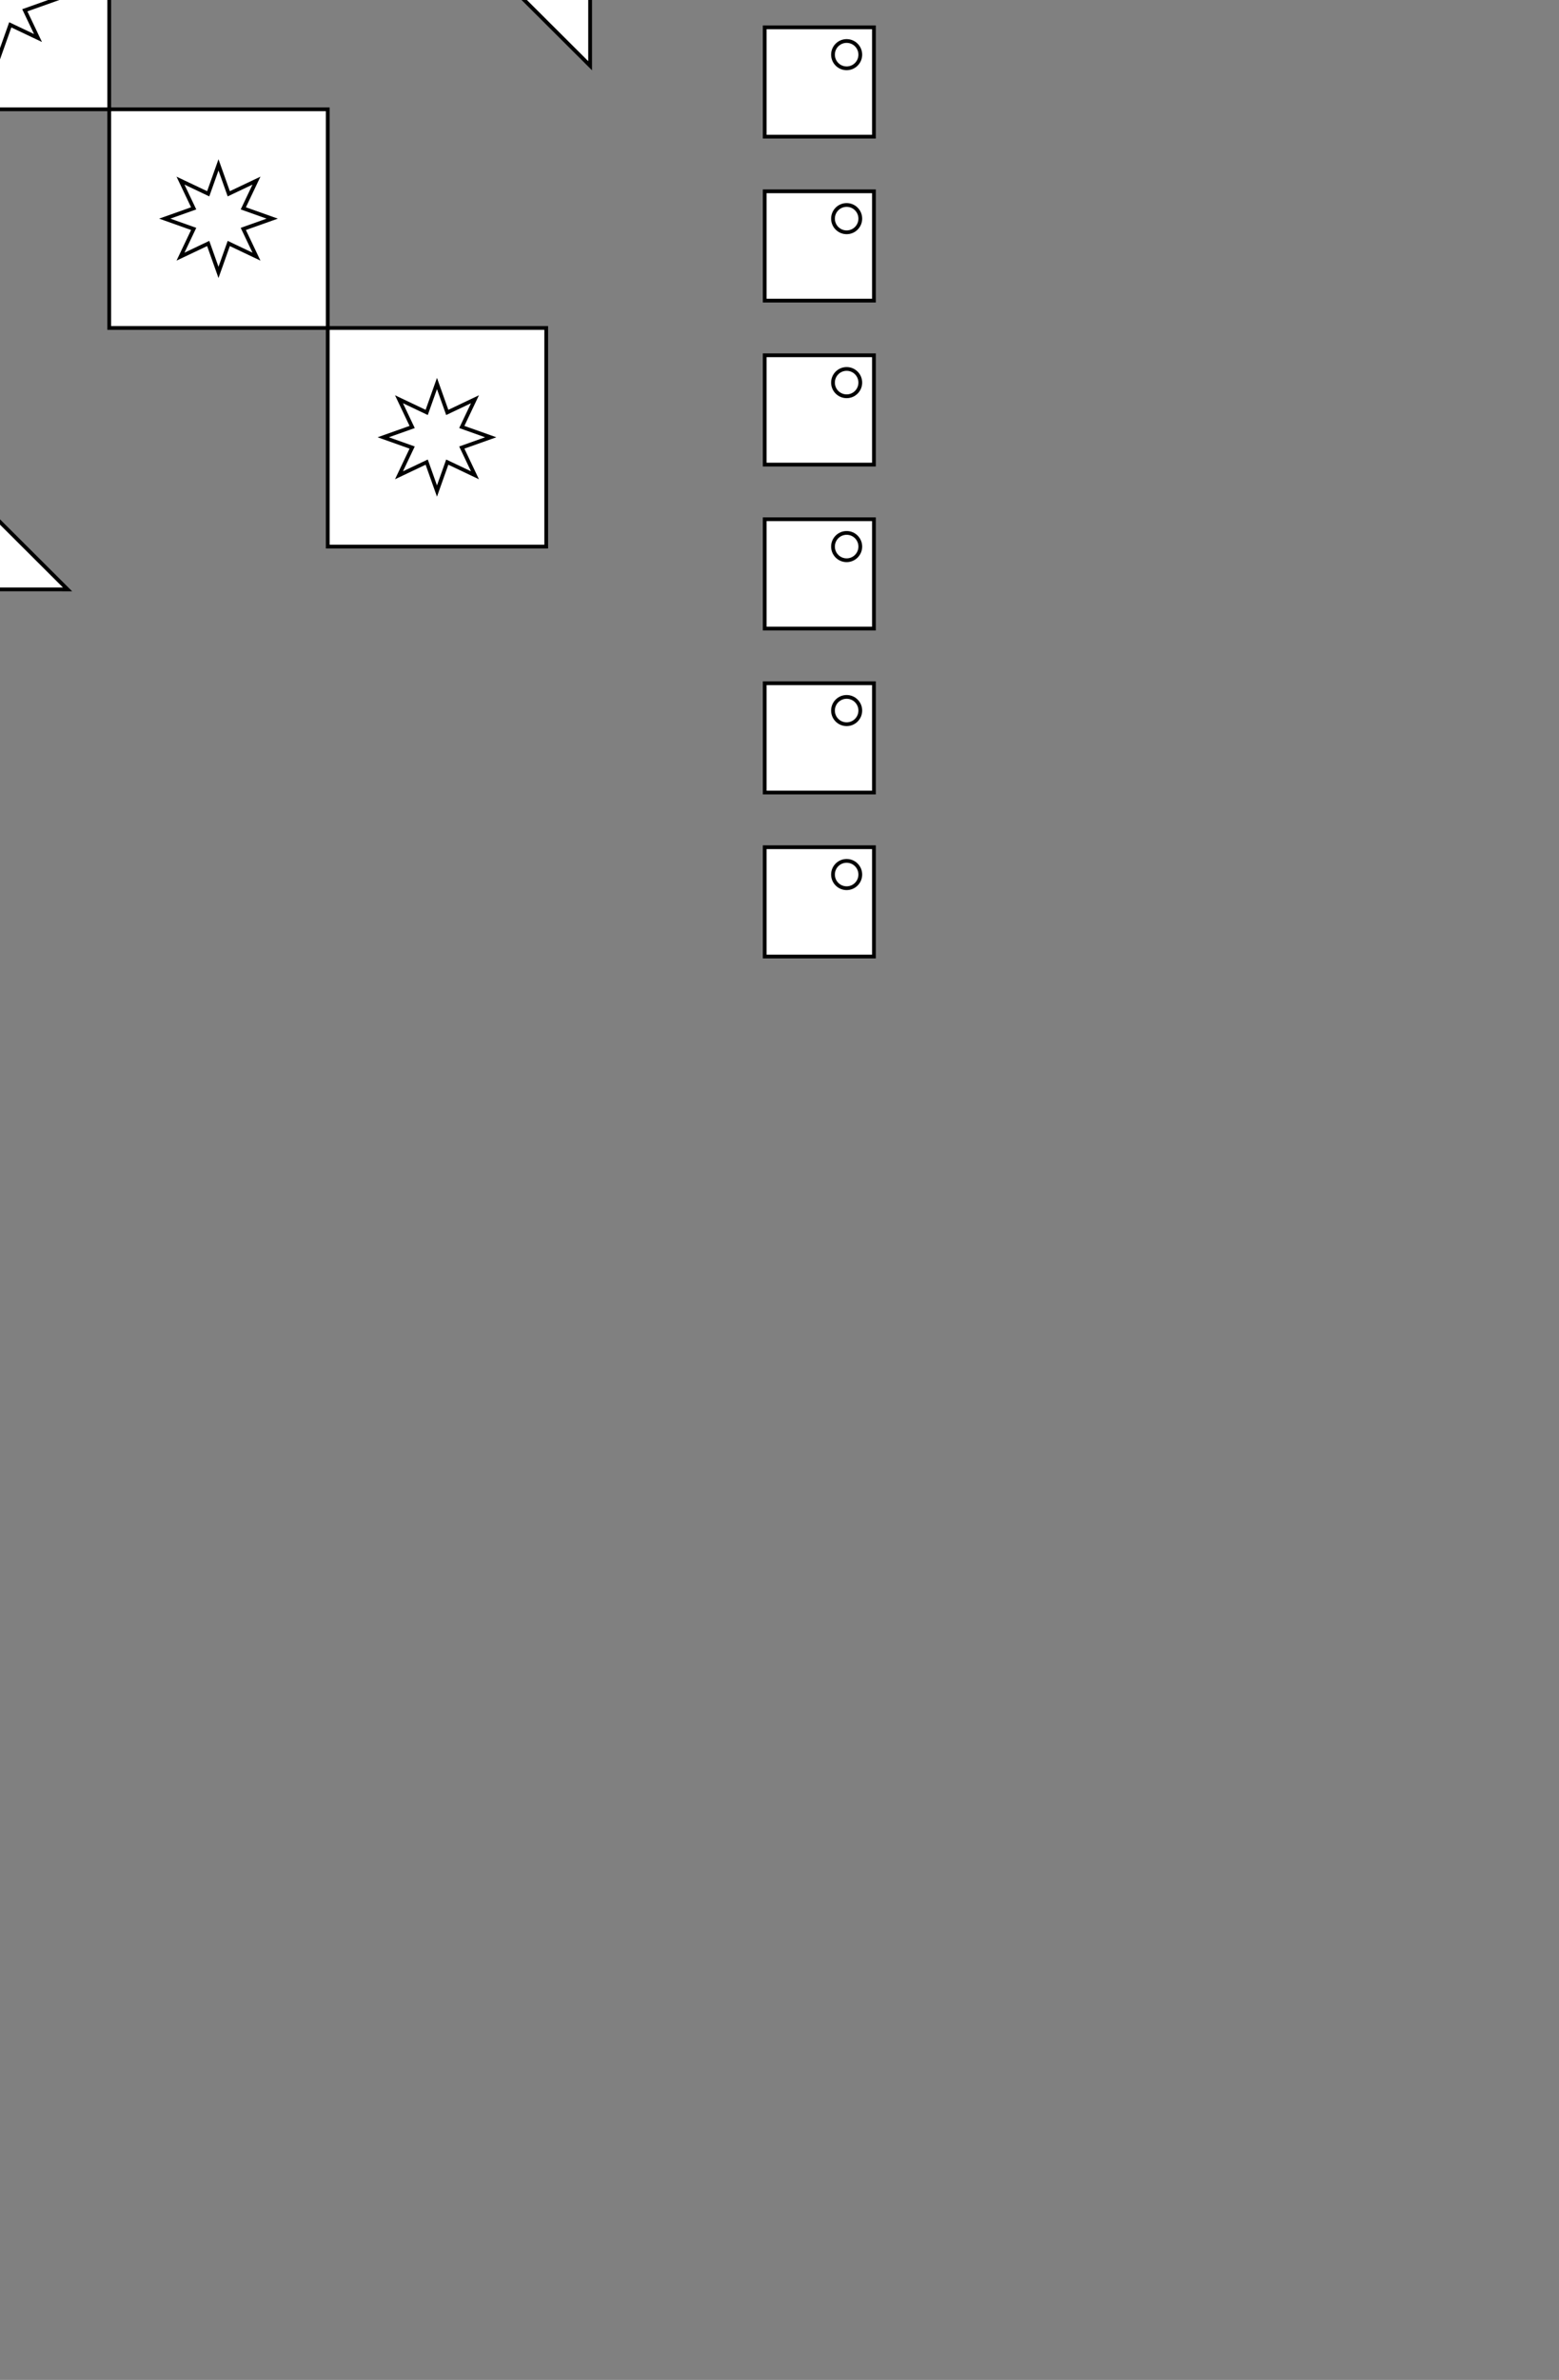 <?xml version="1.0" encoding="utf-8"?>
<!-- Generator: Adobe Illustrator 16.0.0, SVG Export Plug-In . SVG Version: 6.00 Build 0)  -->
<!DOCTYPE svg PUBLIC "-//W3C//DTD SVG 1.1//EN" "http://www.w3.org/Graphics/SVG/1.1/DTD/svg11.dtd">
<svg version="1.1" id="Layer_1" xmlns="http://www.w3.org/2000/svg" xmlns:xlink="http://www.w3.org/1999/xlink" x="0px" y="0px"
	 width="411px" height="627px" viewBox="0 0 411 627" enable-background="new 0 0 411 627" xml:space="preserve">
<rect x="0" y="0" width="411" height="627" fill="#808080" stroke="none"/>
<g transform="translate(-171.352,-261.365)">
	<g transform="scale(1,1)">
		<polygon id="tri_4" fill="#FFFFFF" stroke="#000000" points="15.793,416.606 15.793,243.805 189.167,416.645 		"/>
		<polygon id="tri_3" fill="#FFFFFF" stroke="#000000" points="15.793,416.616 15.793,290.426 142.402,416.645 		"/>
		<polygon id="tri_2" fill="#FFFFFF" stroke="#000000" points="15.793,416.626 15.793,334.519 98.173,416.645 		"/>
		<polygon id="tri_1" fill="#FFFFFF" stroke="#000000" points="15.793,416.636 15.793,374.463 58.106,416.645 		"/>
		<polygon id="tri_0" fill="#FFFFFF" stroke="#000000" points="15.793,416.642 15.793,402.083 30.4,416.645 		"/>
		<polygon id="tri_4_1_" fill="#FFFFFF" stroke="#000000" points="326.929,105.887 326.929,278.688 153.554,105.848 		"/>
		<polygon id="tri_3_1_" fill="#FFFFFF" stroke="#000000" points="326.929,105.876 326.929,232.068 200.319,105.848 		"/>
		<polygon id="tri_2_1_" fill="#FFFFFF" stroke="#000000" points="326.929,105.866 326.929,187.974 244.55,105.848 		"/>
		<polygon id="tri_1_1_" fill="#FFFFFF" stroke="#000000" points="326.929,105.858 326.929,148.03 284.616,105.848 		"/>
		<polygon id="tri_0_1_" fill="#FFFFFF" stroke="#000000" points="326.929,105.852 326.929,120.409 312.321,105.848 		"/>
		<rect id="ms_4" x="257.752" y="347.766" fill="#FFFFFF" stroke="#000000" stroke-width="0.994" width="57.6" height="57.6"/>
		<rect id="ms_3" x="200.152" y="290.166" fill="#FFFFFF" stroke="#000000" stroke-width="0.994" width="57.6" height="57.6"/>
		<rect id="ms_2" x="142.552" y="232.566" fill="#FFFFFF" stroke="#000000" stroke-width="0.994" width="57.6" height="57.6"/>
		<rect id="ms_1" x="84.952" y="174.966" fill="#FFFFFF" stroke="#000000" stroke-width="0.994" width="57.6" height="57.6"/>
		<rect id="ms_0" x="27.352" y="117.365" fill="#FFFFFF" stroke="#000000" stroke-width="0.994" width="57.6" height="57.6"/>
		<polygon id="ic_4" fill="#FFFFFF" stroke="#000000" stroke-width="0.992" points="286.553,362.4 289.263,370.022 296.569,366.549 
			293.095,373.856 300.718,376.566 293.095,379.276 296.569,386.582 289.263,383.11 286.553,390.732 283.842,383.11 
			276.535,386.582 280.008,379.276 272.386,376.566 280.008,373.856 276.535,366.549 283.842,370.022 		"/>
		<polygon id="ic_3" fill="#FFFFFF" stroke="#000000" stroke-width="0.992" points="228.953,304.8 231.663,312.422 238.969,308.949 
			235.495,316.256 243.118,318.966 235.495,321.676 238.969,328.982 231.663,325.51 228.953,333.132 226.242,325.51 
			218.935,328.982 222.408,321.676 214.786,318.966 222.408,316.256 218.935,308.949 226.242,312.422 		"/>
		<polygon id="ic_2" fill="#FFFFFF" stroke="#000000" stroke-width="0.992" points="171.352,247.199 174.062,254.822 
			181.369,251.349 177.894,258.656 185.518,261.365 177.894,264.075 181.369,271.382 174.062,267.909 171.352,275.531 
			168.642,267.909 161.335,271.382 164.808,264.075 157.185,261.365 164.808,258.656 161.335,251.349 168.642,254.822 		"/>
		<polygon id="ic_1" fill="#FFFFFF" stroke="#000000" stroke-width="0.992" points="113.753,189.6 116.463,197.222 123.769,193.749 
			120.295,201.056 127.918,203.766 120.295,206.476 123.769,213.782 116.463,210.31 113.753,217.932 111.042,210.31 
			103.735,213.782 107.208,206.476 99.586,203.766 107.208,201.056 103.735,193.749 111.042,197.222 		"/>
		<polygon id="ic_0" fill="#FFFFFF" stroke="#000000" stroke-width="0.992" points="56.152,131.999 58.862,139.621 66.169,136.149 
			62.694,143.455 70.317,146.165 62.694,148.875 66.169,156.182 58.862,152.709 56.152,160.331 53.441,152.709 46.135,156.182 
			49.607,148.875 41.985,146.165 49.607,143.455 46.135,136.149 53.441,139.621 		"/>
		
			<rect id="ls_11_1_" x="372.953" y="484.565" fill="#FFFFFF" stroke="#000000" stroke-width="0.991" width="28.797" height="28.8"/>
		<circle id="lc_11_1_" fill="#FFFFFF" stroke="#000000" stroke-width="0.991" cx="394.553" cy="491.765" r="3.6"/>
		<rect id="ls_11" x="-59.047" y="484.565" fill="#FFFFFF" stroke="#000000" stroke-width="0.991" width="28.797" height="28.8"/>
		<circle id="lc_11" fill="#FFFFFF" stroke="#000000" stroke-width="0.991" cx="-51.848" cy="491.766" r="3.6"/>
		
			<rect id="ls_10_1_" x="372.953" y="441.365" fill="#FFFFFF" stroke="#000000" stroke-width="0.991" width="28.797" height="28.8"/>
		<circle id="lc_10_1_" fill="#FFFFFF" stroke="#000000" stroke-width="0.991" cx="394.553" cy="448.565" r="3.6"/>
		<rect id="ls_10" x="-59.047" y="441.365" fill="#FFFFFF" stroke="#000000" stroke-width="0.991" width="28.797" height="28.8"/>
		<circle id="lc_10" fill="#FFFFFF" stroke="#000000" stroke-width="0.991" cx="-51.848" cy="448.566" r="3.6"/>
		
			<rect id="ls_9_1_" x="372.953" y="398.165" fill="#FFFFFF" stroke="#000000" stroke-width="0.991" width="28.797" height="28.8"/>
		<circle id="lc_9_1_" fill="#FFFFFF" stroke="#000000" stroke-width="0.991" cx="394.553" cy="405.365" r="3.6"/>
		<rect id="ls_9" x="-59.047" y="398.165" fill="#FFFFFF" stroke="#000000" stroke-width="0.991" width="28.797" height="28.8"/>
		<circle id="lc_9" fill="#FFFFFF" stroke="#000000" stroke-width="0.991" cx="-51.849" cy="405.366" r="3.6"/>
		
			<rect id="ls_8_1_" x="372.953" y="354.965" fill="#FFFFFF" stroke="#000000" stroke-width="0.991" width="28.797" height="28.8"/>
		<circle id="lc_8_1_" fill="#FFFFFF" stroke="#000000" stroke-width="0.991" cx="394.553" cy="362.165" r="3.6"/>
		<rect id="ls_8" x="-59.047" y="354.965" fill="#FFFFFF" stroke="#000000" stroke-width="0.991" width="28.797" height="28.8"/>
		<circle id="lc_8" fill="#FFFFFF" stroke="#000000" stroke-width="0.991" cx="-51.849" cy="362.166" r="3.6"/>
		
			<rect id="ls_7_1_" x="372.953" y="311.765" fill="#FFFFFF" stroke="#000000" stroke-width="0.991" width="28.797" height="28.8"/>
		<circle id="lc_7_1_" fill="#FFFFFF" stroke="#000000" stroke-width="0.991" cx="394.553" cy="318.965" r="3.6"/>
		<rect id="ls_7" x="-59.047" y="311.765" fill="#FFFFFF" stroke="#000000" stroke-width="0.991" width="28.797" height="28.8"/>
		<circle id="lc_7" fill="#FFFFFF" stroke="#000000" stroke-width="0.991" cx="-51.849" cy="318.966" r="3.6"/>
		
			<rect id="ls_6_1_" x="372.953" y="268.565" fill="#FFFFFF" stroke="#000000" stroke-width="0.991" width="28.797" height="28.8"/>
		<circle id="lc_6_1_" fill="#FFFFFF" stroke="#000000" stroke-width="0.991" cx="394.553" cy="275.765" r="3.6"/>
		<rect id="ls_6" x="-59.047" y="268.565" fill="#FFFFFF" stroke="#000000" stroke-width="0.991" width="28.797" height="28.8"/>
		<circle id="lc_6" fill="#FFFFFF" stroke="#000000" stroke-width="0.991" cx="-51.849" cy="275.766" r="3.6"/>
		
			<rect id="ls_5_1_" x="372.953" y="225.365" fill="#FFFFFF" stroke="#000000" stroke-width="0.991" width="28.797" height="28.8"/>
		<circle id="lc_5_1_" fill="#FFFFFF" stroke="#000000" stroke-width="0.991" cx="394.553" cy="232.565" r="3.6"/>
		<rect id="ls_5" x="-59.047" y="225.365" fill="#FFFFFF" stroke="#000000" stroke-width="0.991" width="28.797" height="28.8"/>
		<circle id="lc_5" fill="#FFFFFF" stroke="#000000" stroke-width="0.991" cx="-51.848" cy="232.566" r="3.6"/>
		
			<rect id="ls_4_1_" x="372.953" y="182.165" fill="#FFFFFF" stroke="#000000" stroke-width="0.991" width="28.797" height="28.8"/>
		<circle id="lc_4_1_" fill="#FFFFFF" stroke="#000000" stroke-width="0.991" cx="394.553" cy="189.365" r="3.6"/>
		<rect id="ls_4" x="-59.047" y="182.165" fill="#FFFFFF" stroke="#000000" stroke-width="0.991" width="28.797" height="28.8"/>
		<circle id="lc_4" fill="#FFFFFF" stroke="#000000" stroke-width="0.991" cx="-51.848" cy="189.366" r="3.6"/>
		
			<rect id="ls_3_1_" x="372.953" y="138.965" fill="#FFFFFF" stroke="#000000" stroke-width="0.991" width="28.797" height="28.8"/>
		<circle id="lc_3_1_" fill="#FFFFFF" stroke="#000000" stroke-width="0.991" cx="394.553" cy="146.165" r="3.6"/>
		<rect id="ls_3" x="-59.047" y="138.965" fill="#FFFFFF" stroke="#000000" stroke-width="0.991" width="28.797" height="28.8"/>
		<circle id="lc_3" fill="#FFFFFF" stroke="#000000" stroke-width="0.991" cx="-51.849" cy="146.166" r="3.6"/>
		<rect id="ls_2_1_" x="372.953" y="95.765" fill="#FFFFFF" stroke="#000000" stroke-width="0.991" width="28.797" height="28.8"/>
		<circle id="lc_2_1_" fill="#FFFFFF" stroke="#000000" stroke-width="0.991" cx="394.553" cy="102.965" r="3.6"/>
		<rect id="ls_2" x="-59.047" y="95.765" fill="#FFFFFF" stroke="#000000" stroke-width="0.991" width="28.797" height="28.8"/>
		<circle id="lc_2" fill="#FFFFFF" stroke="#000000" stroke-width="0.991" cx="-51.849" cy="102.966" r="3.6"/>
		<rect id="ls_1_1_" x="372.953" y="52.565" fill="#FFFFFF" stroke="#000000" stroke-width="0.991" width="28.797" height="28.8"/>
		<circle id="lc_1_1_" fill="#FFFFFF" stroke="#000000" stroke-width="0.991" cx="394.553" cy="59.765" r="3.6"/>
		<rect id="ls_1" x="-59.047" y="52.565" fill="#FFFFFF" stroke="#000000" stroke-width="0.991" width="28.797" height="28.8"/>
		<circle id="lc_1" fill="#FFFFFF" stroke="#000000" stroke-width="0.991" cx="-51.849" cy="59.766" r="3.6"/>
		<rect id="ls_0_1_" x="372.953" y="9.365" fill="#FFFFFF" stroke="#000000" stroke-width="0.991" width="28.797" height="28.8"/>
		<circle id="lc_0_1_" fill="#FFFFFF" stroke="#000000" stroke-width="0.991" cx="394.553" cy="16.565" r="3.6"/>
		<rect id="ls_0" x="-59.047" y="9.365" fill="#FFFFFF" stroke="#000000" stroke-width="0.991" width="28.797" height="28.8"/>
		<circle id="lc_0" fill="#FFFFFF" stroke="#000000" stroke-width="0.991" cx="-51.849" cy="16.566" r="3.6"/>
	</g>
</g>
</svg>
